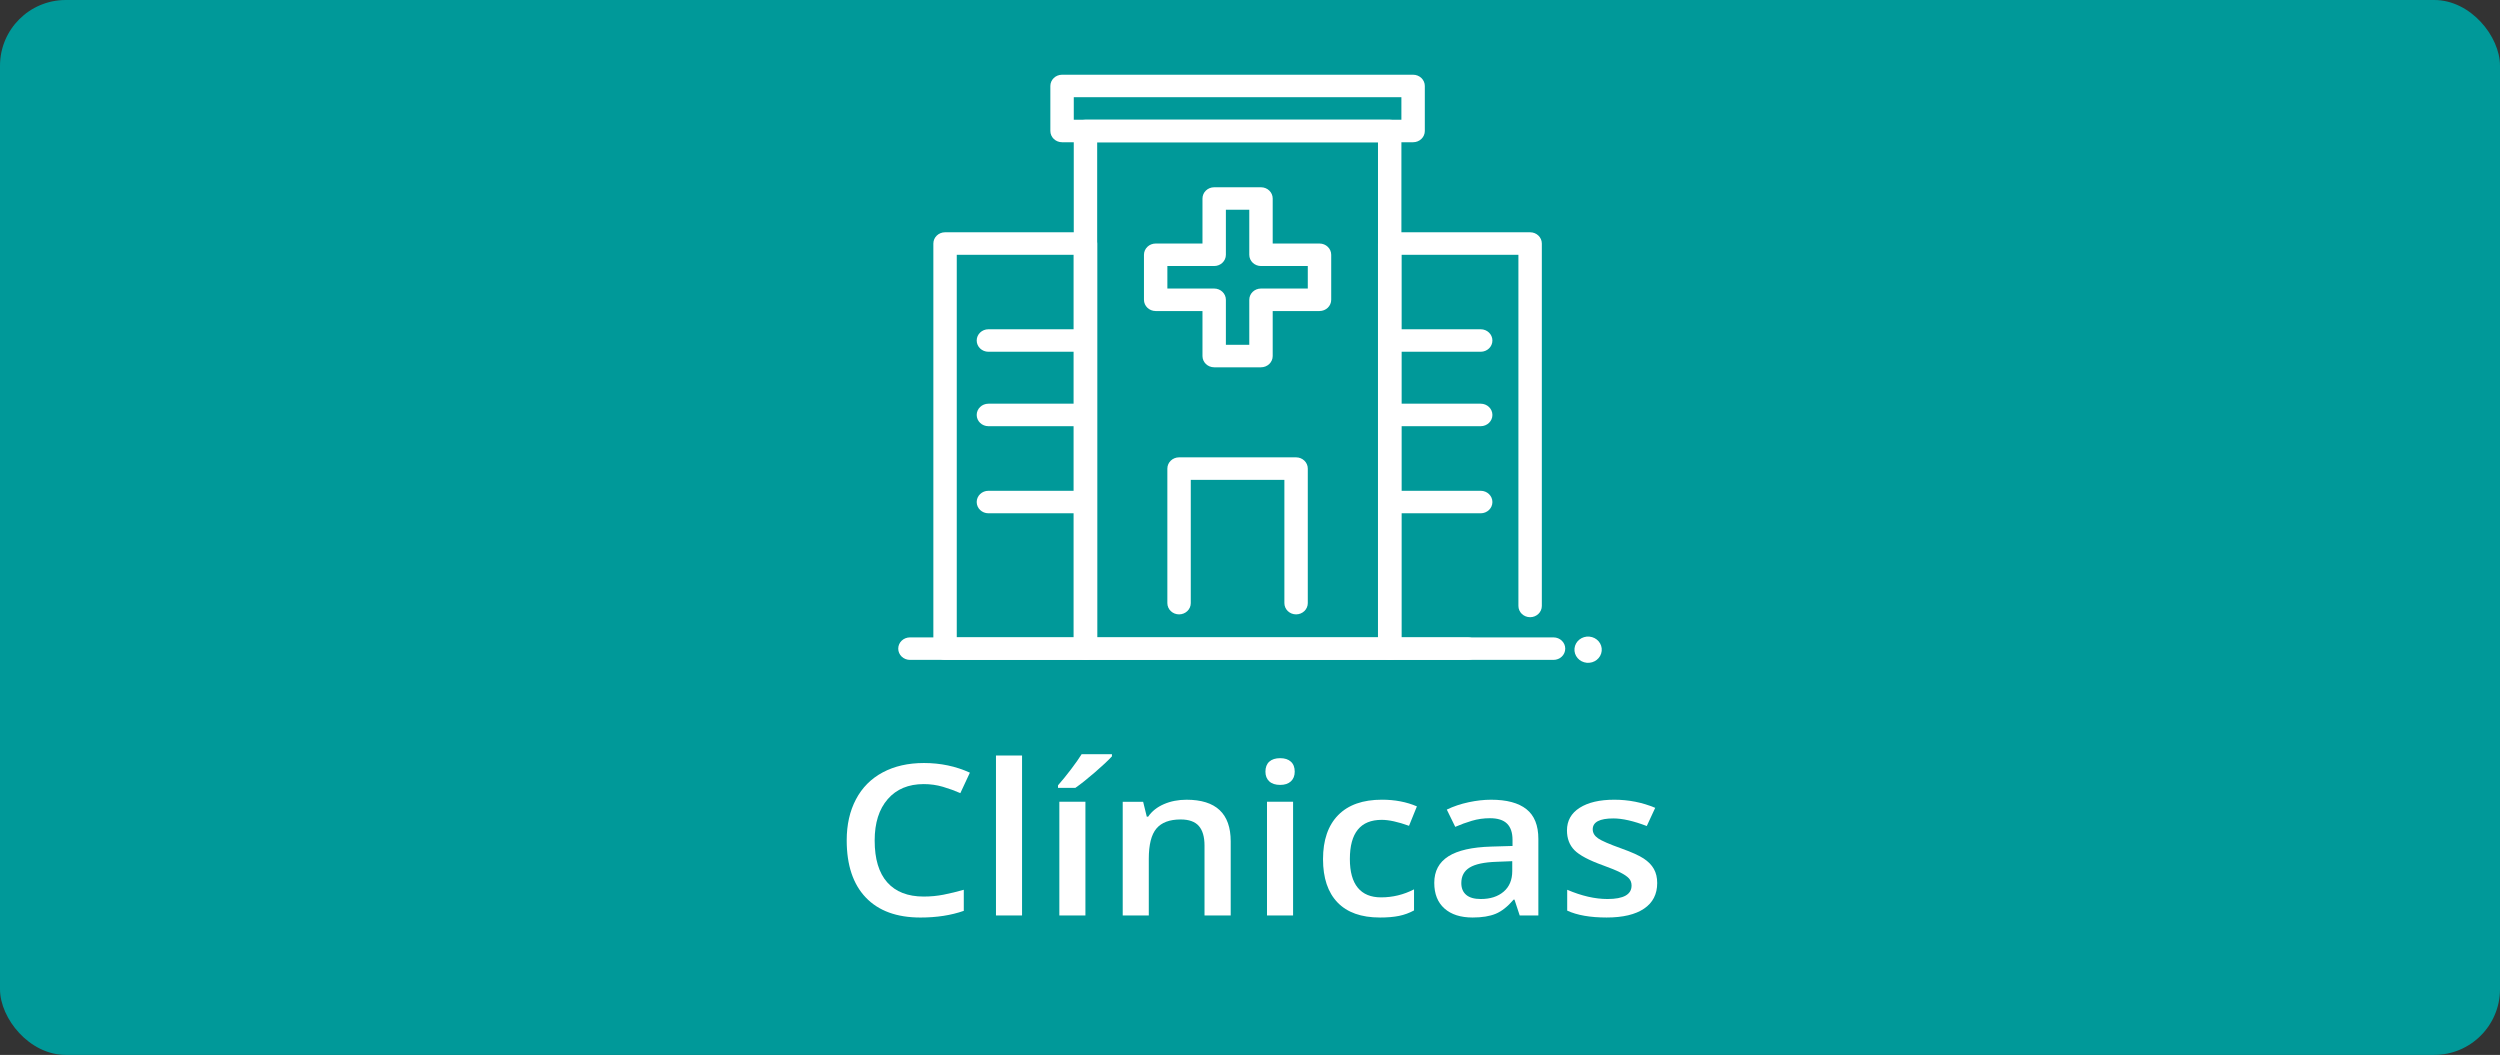 <?xml version="1.0" encoding="UTF-8"?>
<svg xmlns="http://www.w3.org/2000/svg" viewBox="0 0 190 80.173">
  <rect x="0" y="0" width="190" height="80.173" fill="#333333" stroke="none"/>
  <defs>
    <style>
      .uuid-71e2224f-8e74-4fef-84eb-15dae1628c87 {
        fill: #fff;
      }

      .uuid-b62d2464-3fc6-4005-a774-dc3a06ce38f2 {
        fill: #099;
      }
    </style>
  </defs>
  <g id="uuid-299c49a6-d390-436e-a636-a51834466d73" data-name="Capa 1"/>
  <g id="uuid-2a02fe0d-0006-49ae-83ac-9bc5928107f1" data-name="Capa 2">
    <g id="uuid-afc10cb1-f305-44a1-8e59-b49aa0cd70f9" data-name="Capa 1">
      <g>
        <rect class="uuid-b62d2464-3fc6-4005-a774-dc3a06ce38f2" width="190" height="80.173" rx="5" ry="5"/>
        <g>
          <g>
            <path class="uuid-71e2224f-8e74-4fef-84eb-15dae1628c87" d="M118.068,50.152h-48.912c-.491,0-.89-.382-.89-.855s.399-.855,.89-.855h48.912c.491,0,.89,.382,.89,.855s-.399,.855-.89,.855Z"/>
            <path class="uuid-71e2224f-8e74-4fef-84eb-15dae1628c87" d="M82.496,50.152h-10.671c-.491,0-.89-.382-.89-.855V18.508c0-.473,.399-.855,.89-.855h10.671c.491,0,.89,.382,.89,.855v30.789c0,.473-.399,.855-.89,.855Zm-9.782-1.71h8.892V19.363h-8.892v29.079Z"/>
            <path class="uuid-71e2224f-8e74-4fef-84eb-15dae1628c87" d="M105.617,50.152h-23.121c-.491,0-.89-.382-.89-.855V9.955c0-.473,.399-.855,.89-.855h23.121c.491,0,.89,.382,.89,.855V49.297c0,.473-.399,.855-.89,.855Zm-22.232-1.71h21.342V10.81h-21.342V48.442Z"/>
            <path class="uuid-71e2224f-8e74-4fef-84eb-15dae1628c87" d="M111.566,50.152h-5.949c-.491,0-.89-.382-.89-.855V18.508c0-.473,.399-.855,.89-.855h10.672c.491,0,.89,.382,.89,.855v27.544c0,.473-.399,.855-.89,.855s-.89-.382-.89-.855V19.363h-8.893v29.079h5.06c.491,0,.89,.382,.89,.855s-.399,.855-.89,.855Z"/>
            <path class="uuid-71e2224f-8e74-4fef-84eb-15dae1628c87" d="M107.396,10.81h-26.679c-.491,0-.89-.382-.89-.855v-3.421c0-.473,.399-.855,.89-.855h26.679c.491,0,.89,.382,.89,.855v3.421c0,.473-.399,.855-.89,.855Zm-25.789-1.71h24.899v-1.711h-24.899v1.711Z"/>
            <path class="uuid-71e2224f-8e74-4fef-84eb-15dae1628c87" d="M95.835,27.915h-3.557c-.491,0-.89-.382-.89-.855v-3.421h-3.557c-.491,0-.89-.382-.89-.855v-3.421c0-.473,.399-.855,.89-.855h3.557v-3.421c0-.473,.399-.855,.89-.855h3.557c.491,0,.89,.382,.89,.855v3.421h3.557c.491,0,.89,.382,.89,.855v3.421c0,.473-.399,.855-.89,.855h-3.557v3.421c0,.473-.399,.855-.89,.855Zm-2.668-1.71h1.778v-3.421c0-.473,.399-.855,.89-.855h3.557v-1.711h-3.557c-.491,0-.89-.382-.89-.855v-3.421h-1.778v3.421c0,.473-.399,.855-.89,.855h-3.557v1.711h3.557c.491,0,.89,.382,.89,.855v3.421Z"/>
            <path class="uuid-71e2224f-8e74-4fef-84eb-15dae1628c87" d="M98.503,46.693c-.491,0-.89-.382-.89-.855v-9.37h-7.114v9.37c0,.473-.399,.855-.89,.855s-.89-.382-.89-.855v-10.225c0-.473,.399-.855,.89-.855h8.893c.491,0,.89,.382,.89,.855v10.225c0,.473-.399,.855-.89,.855Z"/>
            <path class="uuid-71e2224f-8e74-4fef-84eb-15dae1628c87" d="M120.596,50.371c-.571-.053-.989-.541-.933-1.09,.055-.549,.562-.951,1.133-.898,.571,.053,.989,.541,.933,1.09s-.562,.951-1.133,.898Z"/>
            <path class="uuid-71e2224f-8e74-4fef-84eb-15dae1628c87" d="M81.626,39.01h-6.507c-.491,0-.89-.382-.89-.855s.399-.855,.89-.855h6.507c.491,0,.89,.382,.89,.855s-.399,.855-.89,.855Z"/>
            <path class="uuid-71e2224f-8e74-4fef-84eb-15dae1628c87" d="M81.626,26.734h-6.507c-.491,0-.89-.382-.89-.855s.399-.855,.89-.855h6.507c.491,0,.89,.382,.89,.855s-.399,.855-.89,.855Z"/>
            <path class="uuid-71e2224f-8e74-4fef-84eb-15dae1628c87" d="M81.626,32.391h-6.507c-.491,0-.89-.382-.89-.855s.399-.855,.89-.855h6.507c.491,0,.89,.382,.89,.855s-.399,.855-.89,.855Z"/>
            <path class="uuid-71e2224f-8e74-4fef-84eb-15dae1628c87" d="M112.533,39.01h-6.507c-.491,0-.89-.382-.89-.855s.399-.855,.89-.855h6.507c.491,0,.89,.382,.89,.855s-.399,.855-.89,.855Z"/>
            <path class="uuid-71e2224f-8e74-4fef-84eb-15dae1628c87" d="M112.533,26.734h-6.507c-.491,0-.89-.382-.89-.855s.399-.855,.89-.855h6.507c.491,0,.89,.382,.89,.855s-.399,.855-.89,.855Z"/>
            <path class="uuid-71e2224f-8e74-4fef-84eb-15dae1628c87" d="M112.533,32.391h-6.507c-.491,0-.89-.382-.89-.855s.399-.855,.89-.855h6.507c.491,0,.89,.382,.89,.855s-.399,.855-.89,.855Z"/>
          </g>
          <g>
            <path class="uuid-71e2224f-8e74-4fef-84eb-15dae1628c87" d="M70.202,59.591c-1.158,0-2.069,.38-2.732,1.141-.664,.761-.995,1.81-.995,3.148,0,1.401,.318,2.461,.957,3.18,.638,.719,1.562,1.078,2.771,1.078,.523,0,1.029-.048,1.519-.145s.998-.22,1.526-.371v1.602c-.967,.339-2.063,.508-3.289,.508-1.806,0-3.191-.507-4.158-1.52-.968-1.013-1.451-2.462-1.451-4.348,0-1.188,.234-2.227,.704-3.117s1.148-1.573,2.037-2.047,1.932-.711,3.13-.711c1.259,0,2.423,.245,3.491,.734l-.725,1.555c-.417-.183-.856-.343-1.32-.48s-.952-.207-1.464-.207Z"/>
            <path class="uuid-71e2224f-8e74-4fef-84eb-15dae1628c87" d="M77.676,69.575h-1.982v-12.156h1.982v12.156Z"/>
            <path class="uuid-71e2224f-8e74-4fef-84eb-15dae1628c87" d="M80.408,59.88v-.195c.321-.364,.651-.771,.991-1.219,.341-.448,.608-.831,.806-1.148h2.303v.164c-.292,.317-.729,.728-1.312,1.23s-1.072,.892-1.472,1.168h-1.316Zm2.084,9.695h-1.982v-8.641h1.982v8.641Z"/>
            <path class="uuid-71e2224f-8e74-4fef-84eb-15dae1628c87" d="M93.533,69.575h-1.99v-5.312c0-.667-.146-1.164-.435-1.492-.29-.328-.75-.492-1.379-.492-.838,0-1.451,.229-1.839,.688-.389,.458-.582,1.227-.582,2.305v4.305h-1.982v-8.641h1.552l.278,1.133h.102c.281-.411,.681-.729,1.197-.953,.518-.224,1.091-.336,1.721-.336,2.238,0,3.357,1.055,3.357,3.164v5.633Z"/>
            <path class="uuid-71e2224f-8e74-4fef-84eb-15dae1628c87" d="M96.173,58.645c0-.328,.097-.581,.291-.758s.471-.266,.831-.266c.349,0,.62,.089,.813,.266,.194,.177,.291,.43,.291,.758,0,.312-.097,.559-.291,.738-.193,.18-.465,.27-.813,.27-.36,0-.637-.09-.831-.27s-.291-.426-.291-.738Zm2.101,10.93h-1.982v-8.641h1.982v8.641Z"/>
            <path class="uuid-71e2224f-8e74-4fef-84eb-15dae1628c87" d="M104.869,69.731c-1.411,0-2.483-.382-3.218-1.145-.733-.763-1.101-1.858-1.101-3.285,0-1.453,.384-2.57,1.151-3.352s1.877-1.172,3.327-1.172c.984,0,1.87,.169,2.657,.508l-.599,1.477c-.838-.302-1.53-.453-2.075-.453-1.614,0-2.421,.992-2.421,2.977,0,.969,.201,1.696,.604,2.184,.401,.487,.991,.73,1.767,.73,.883,0,1.718-.203,2.505-.609v1.602c-.354,.192-.732,.331-1.134,.414-.402,.083-.89,.125-1.464,.125Z"/>
            <path class="uuid-71e2224f-8e74-4fef-84eb-15dae1628c87" d="M115.497,69.575l-.396-1.203h-.067c-.45,.526-.902,.884-1.358,1.074-.455,.189-1.04,.285-1.754,.285-.917,0-1.632-.229-2.146-.688s-.772-1.106-.772-1.945c0-.891,.357-1.562,1.071-2.016s1.803-.7,3.265-.742l1.611-.047v-.461c0-.552-.14-.965-.418-1.238s-.71-.41-1.295-.41c-.478,0-.937,.065-1.375,.195s-.86,.284-1.265,.461l-.642-1.312c.507-.245,1.061-.431,1.662-.559s1.169-.191,1.704-.191c1.186,0,2.081,.239,2.686,.719s.907,1.231,.907,2.258v5.82h-1.417Zm-2.952-1.25c.72,0,1.298-.187,1.733-.559s.653-.895,.653-1.566v-.75l-1.197,.047c-.934,.031-1.612,.176-2.037,.434s-.637,.652-.637,1.184c0,.386,.123,.684,.371,.895,.247,.211,.618,.316,1.113,.316Z"/>
            <path class="uuid-71e2224f-8e74-4fef-84eb-15dae1628c87" d="M125.947,67.114c0,.844-.331,1.491-.995,1.941-.663,.45-1.613,.676-2.851,.676-1.243,0-2.241-.175-2.994-.523v-1.586c1.097,.469,2.117,.703,3.062,.703,1.22,0,1.83-.341,1.83-1.023,0-.219-.067-.401-.202-.547s-.357-.297-.666-.453c-.31-.156-.74-.333-1.291-.531-1.074-.386-1.801-.771-2.181-1.156-.379-.386-.569-.886-.569-1.5,0-.739,.322-1.313,.966-1.723,.645-.409,1.52-.613,2.628-.613,1.097,0,2.134,.206,3.112,.617l-.641,1.383c-1.007-.386-1.854-.578-2.539-.578-1.046,0-1.569,.276-1.569,.828,0,.271,.137,.5,.409,.688s.867,.445,1.784,.773c.771,.276,1.33,.528,1.679,.758s.607,.493,.775,.793c.169,.3,.253,.657,.253,1.074Z"/>
          </g>
        </g>
      </g>
    </g>
  </g>
</svg>